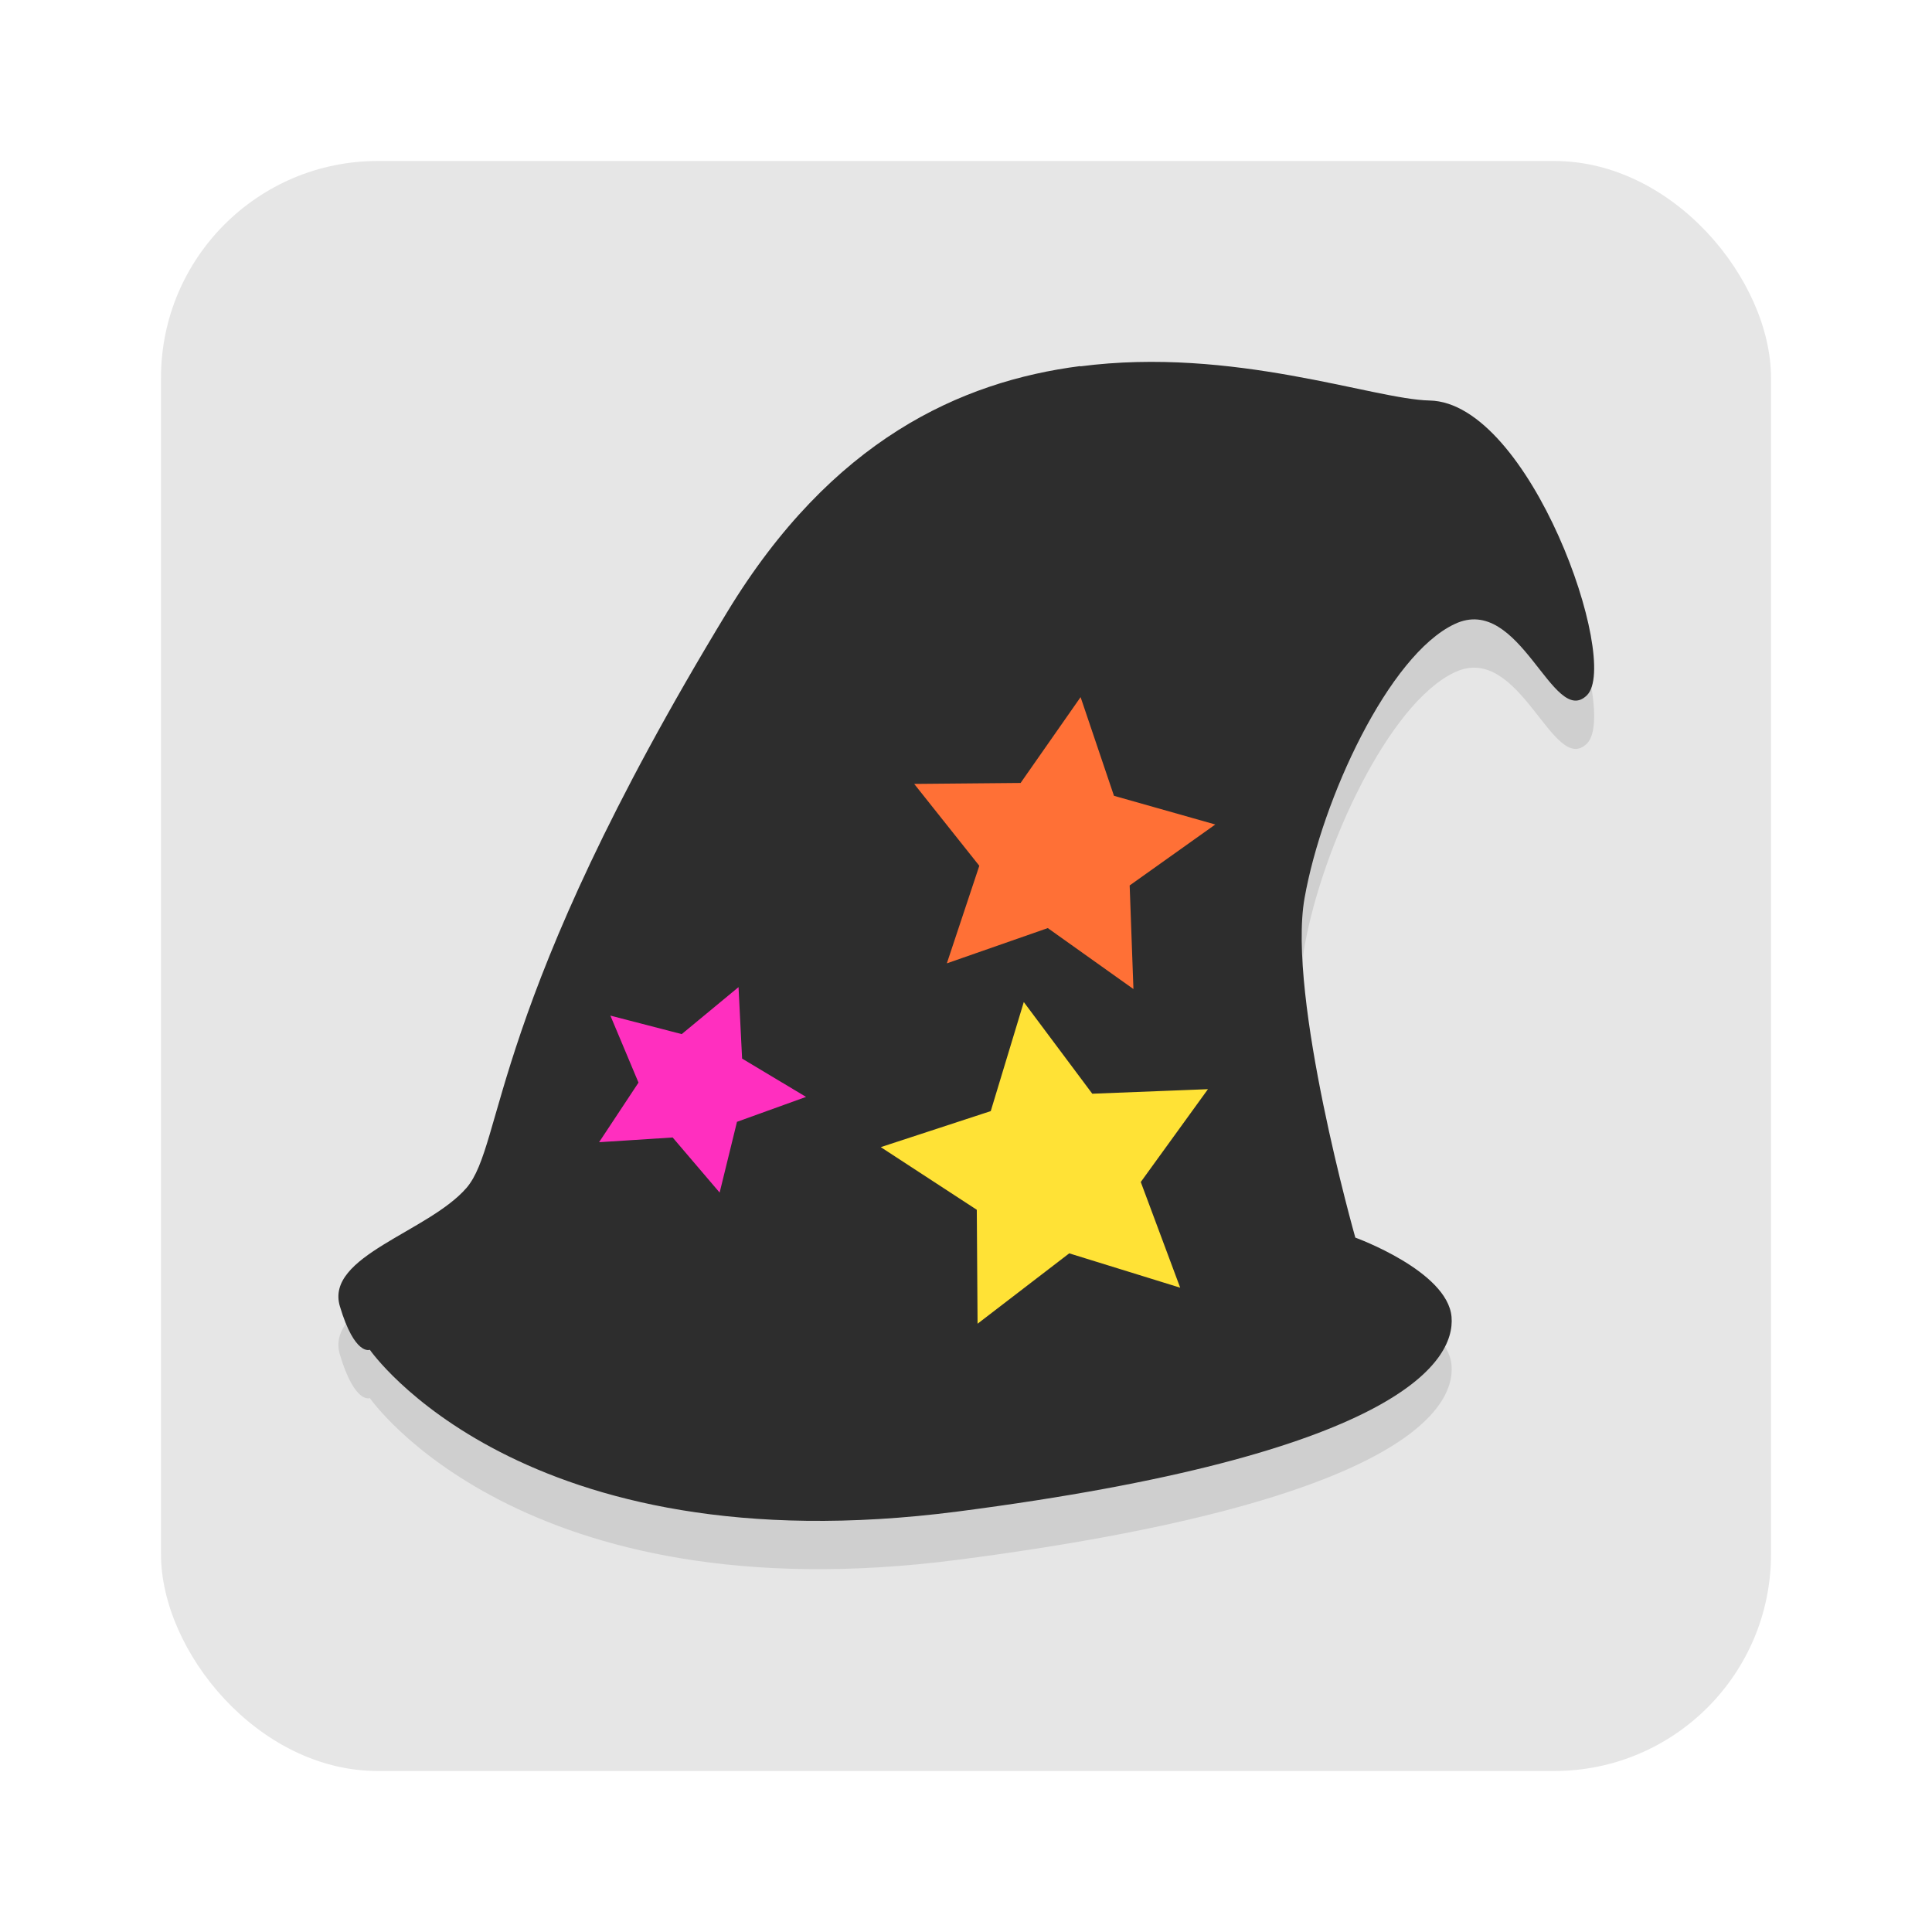 <svg height="96" width="96" xmlns="http://www.w3.org/2000/svg" xmlns:xlink="http://www.w3.org/1999/xlink" xmlns:sodipodi="http://sodipodi.sourceforge.net/DTD/sodipodi-0.dtd" xmlns:inkscape="http://www.inkscape.org/namespaces/inkscape">
 <defs>
  <clipPath id="clipPath-406204243">
   <use xlink:href="#SVGCleanerId_0" transform="matrix(1 0 0 1 0 -1004.36)"/>
  </clipPath>
  <clipPath id="clipPath-393152190">
   <use xlink:href="#SVGCleanerId_0" transform="matrix(1 0 0 1 0 -1004.36)"/>
  </clipPath>
  <rect x="1" rx="4" y="1005.36" fill="#1890d0" height="46" id="SVGCleanerId_0" width="46"/>
  <path d="m 22.285,20.457 2.656,-0.141 1.406,-2.113 0.965,2.41 2.559,0.914 -1.973,1.574 -0.043,2.555 -2.094,-1.34 -2.801,0.902 0.785,-2.477 m -1.461,-2.285" fill-opacity="1" stroke="none" fill-rule="nonzero" id="SVGCleanerId_1"/>
  <path d="m 21.887,28.14 2.496,-0.918 0.715,-2.438 1.633,2.01 2.715,0.117 -1.414,2.086 0.715,2.453 -2.395,-0.656 -2.406,1.691 0.016,-2.598 m -2.074,-1.746" fill-opacity="1" stroke="none" fill-rule="nonzero" id="SVGCleanerId_2"/>
  <path d="m 15.426,24.91 2.652,0.199 1.66,-1.922 0.652,2.512 2.422,1.234 -2.156,1.309 -0.367,2.527 -1.902,-1.59 -2.895,0.539 1.09,-2.355 M 15.426,24.91" fill-opacity="1" stroke="none" fill-rule="nonzero" id="SVGCleanerId_3"/>
  <path d="m 26.359,12.09 c -2.48,0.32 -5.145,1.527 -7.313,5.098 -4.957,8.16 -4.605,11 -5.395,11.918 -0.793,0.914 -2.93,1.41 -2.621,2.449 0.309,1.035 0.621,0.902 0.621,0.902 0,0 3.121,4.52 12.172,3.348 9.05,-1.172 10.305,-3.082 10.223,-4.03 -0.082,-0.949 -1.992,-1.641 -1.992,-1.641 0,0 -1.414,-4.984 -1.051,-7.03 0.363,-2.047 1.742,-5.03 3.105,-5.672 1.359,-0.648 2.039,2.168 2.742,1.473 0.699,-0.695 -1.18,-6.06 -3.258,-6.102 -1.164,-0.023 -4.066,-1.121 -7.234,-0.707 m 0.008,6.848 0.691,2.043 2.098,0.594 -1.773,1.262 0.078,2.145 -1.773,-1.262 -2.09,0.73 0.672,-2.02 -1.348,-1.695 2.203,-0.02 m -5.84,4.227 0.074,1.48 1.324,0.793 -1.43,0.516 -0.359,1.465 -0.973,-1.141 -1.523,0.098 0.816,-1.234 -0.582,-1.387 1.477,0.383 m 7.082,-0.664 1.418,1.898 2.395,-0.094 -1.391,1.922 0.816,2.188 -2.297,-0.711 -1.898,1.457 -0.016,-2.359 -1.988,-1.297 2.277,-0.746 m 0.672,-2.258" fill-opacity="1" stroke="none" fill-rule="nonzero" id="SVGCleanerId_4"/>
 </defs>
 <rect x="8" rx="10.769" y="8" fill="#e6e6e6" fill-opacity="1" stroke="none" height="80" width="80"/>
 <g transform="matrix(2.4 0 0 2.4 138.81 -109.73)">
  <g clip-path="url(#clipPath-393152190)" transform="matrix(1 0 0 1 -61.831 42.21)">
   <g opacity="0.1">
    <use xlink:href="#SVGCleanerId_1" fill="black" inkscape:connector-curvature="0"/>
    <use xlink:href="#SVGCleanerId_2" fill="black" inkscape:connector-curvature="0"/>
    <use xlink:href="#SVGCleanerId_3" fill="black" inkscape:connector-curvature="0"/>
    <use xlink:href="#SVGCleanerId_4" fill="black" inkscape:connector-curvature="0"/>
   </g>
  </g>
  <g clip-path="url(#clipPath-406204243)" transform="matrix(1 0 0 1 -61.831 42.21)">
   <g transform="matrix(1 0 0 1 0 -1)">
    <use xlink:href="#SVGCleanerId_1" fill="#ff7036" inkscape:connector-curvature="0"/>
    <use xlink:href="#SVGCleanerId_2" fill="#ffe236" inkscape:connector-curvature="0"/>
    <use xlink:href="#SVGCleanerId_3" fill="#ff2fbf" inkscape:connector-curvature="0"/>
    <use xlink:href="#SVGCleanerId_4" fill="#2d2d2d" inkscape:connector-curvature="0"/>
   </g>
  </g>
 </g>
</svg>
